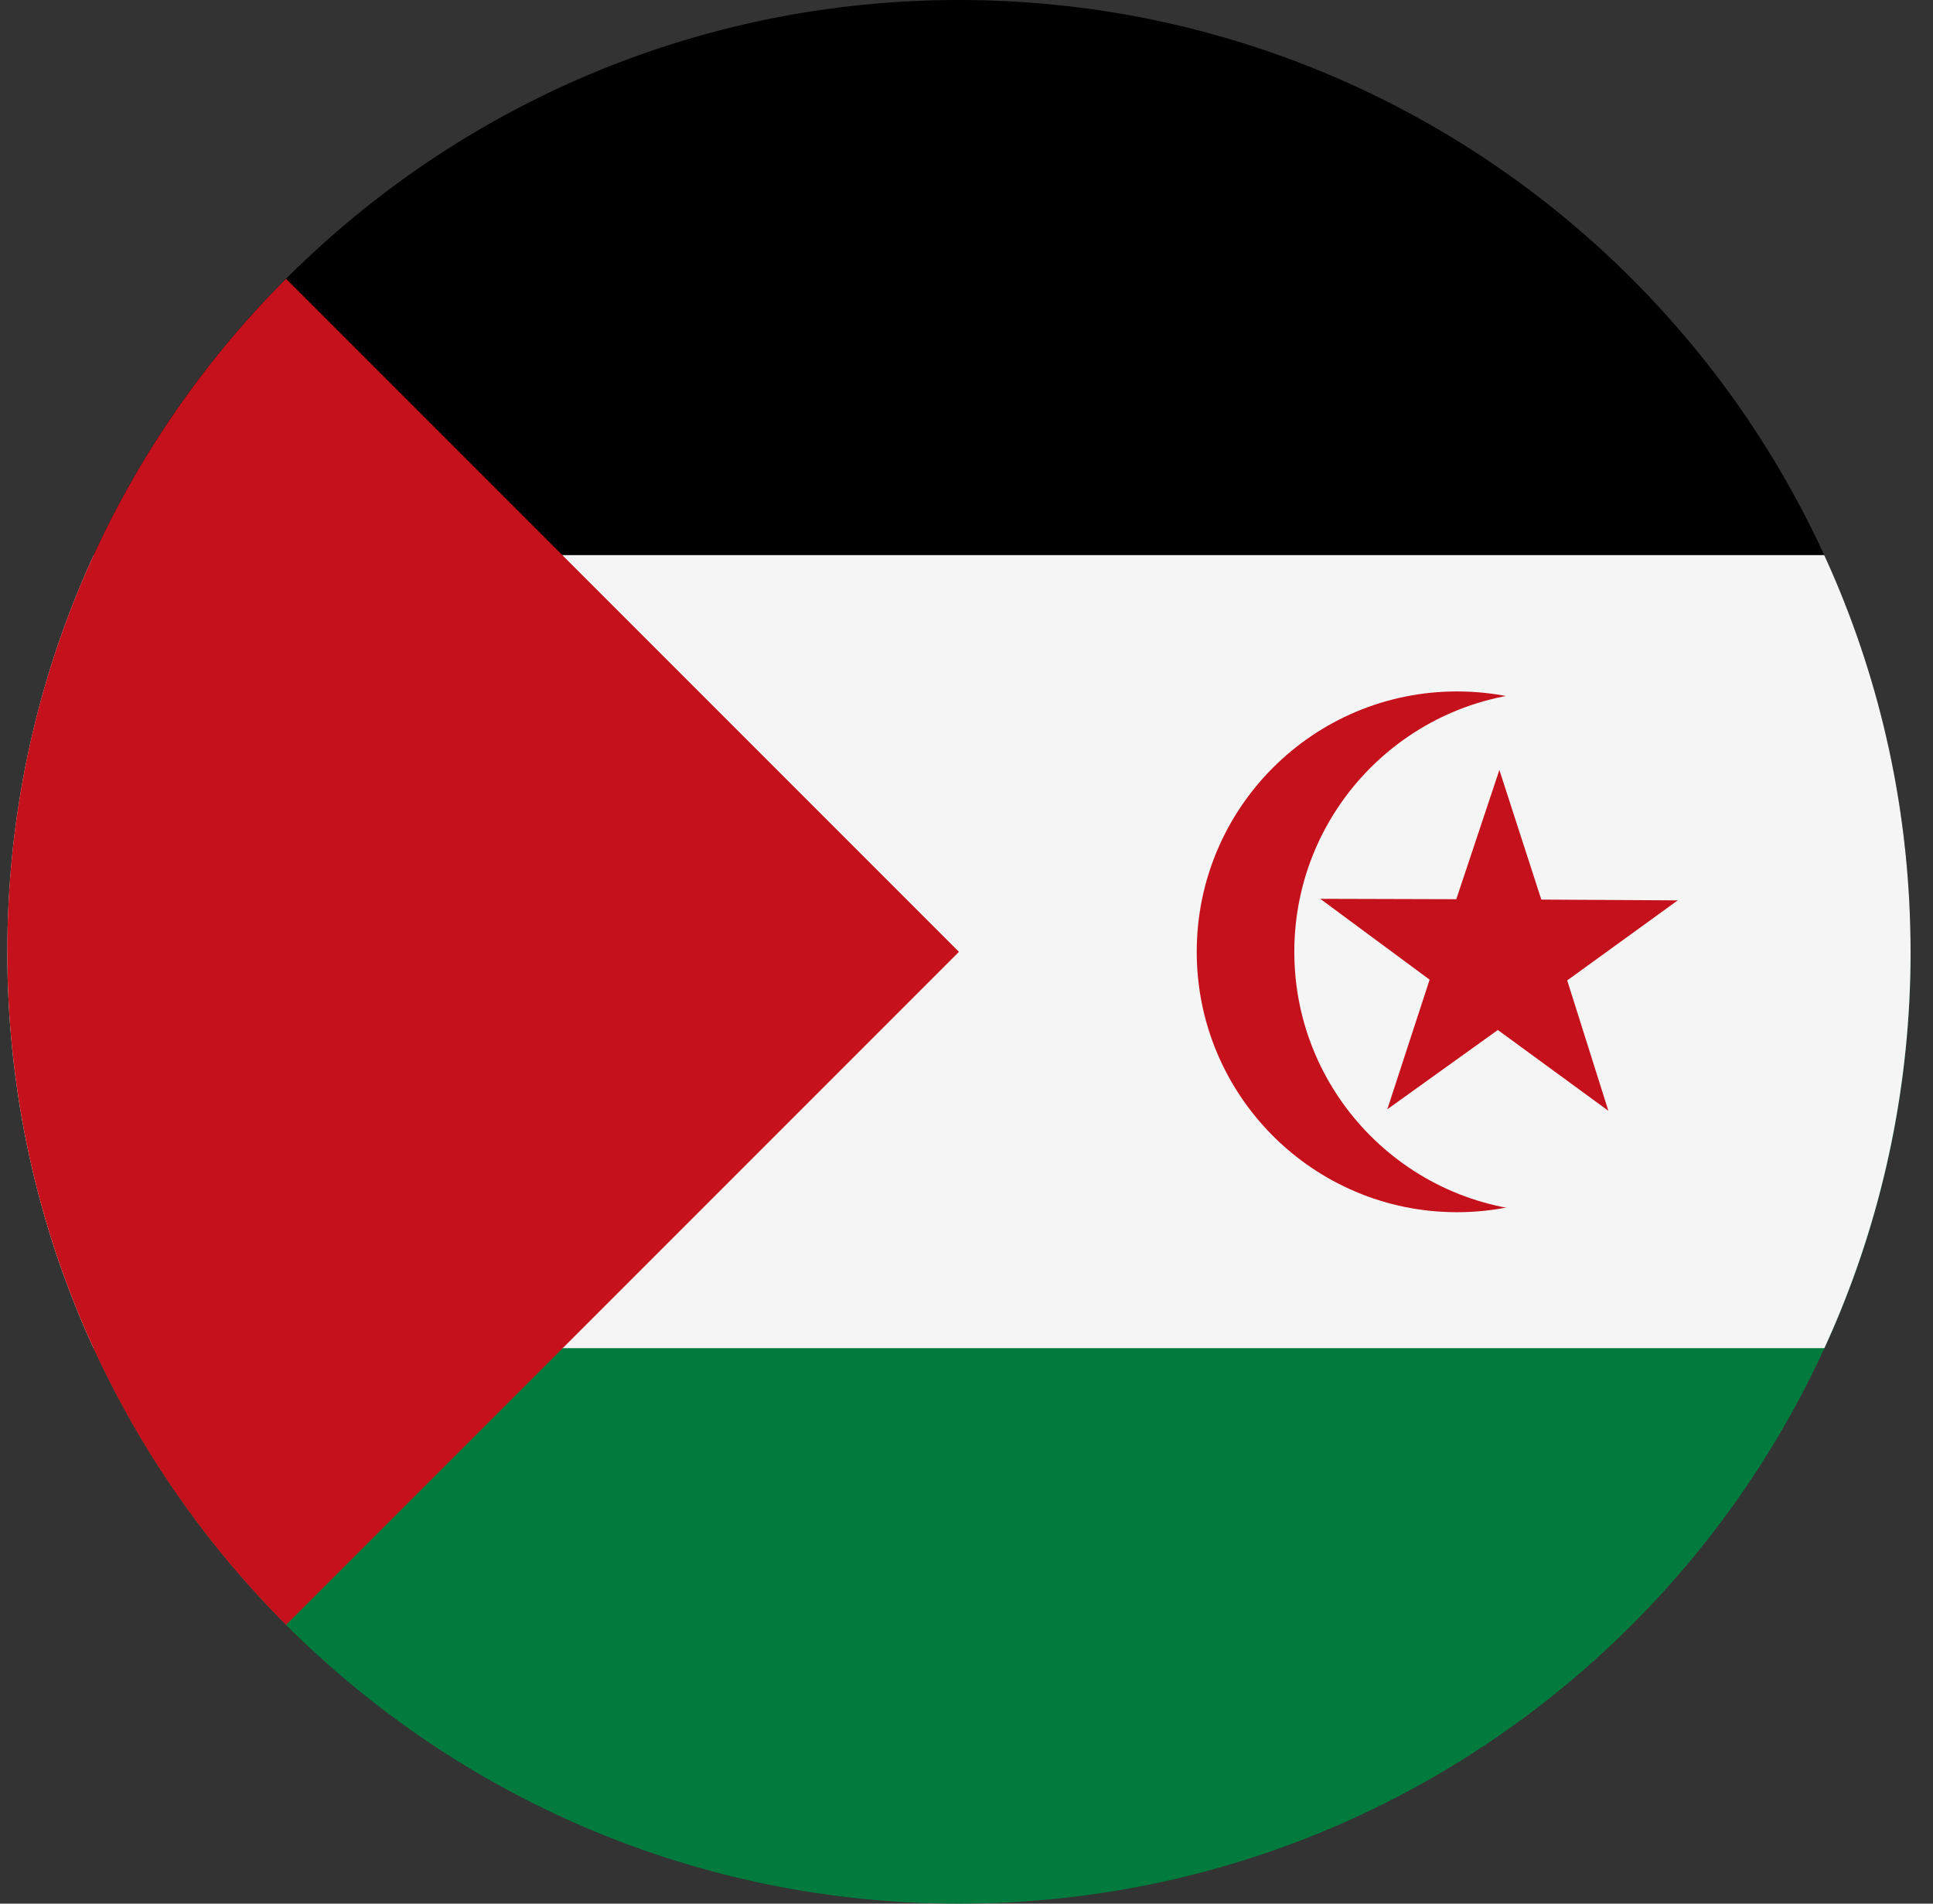 <svg width="65" height="64" viewBox="0 0 65 64" fill="none" xmlns="http://www.w3.org/2000/svg">
<rect x="0" y="0" width="65" height="64" fill="#333333" stroke="none"/>
<g id="Rounded=Western Sahara (EH)">
<g clip-path="url(#clip0_2909_185304)">
<path id="Vector" d="M0.246 0H64.246V32H0.246V0Z" fill="black"/>
<path id="Vector_2" d="M0.246 32H64.246V64H0.246V32Z" fill="#007A3D"/>
<path id="Vector_3" d="M0.246 18.663H64.246V45.325H0.246V18.663Z" fill="#F5F5F5"/>
<path id="Vector_4" d="M0.246 0L32.246 32L0.246 64V0Z" fill="#C4111B"/>
<g id="Group">
<path id="Vector_5" d="M48.996 40.754C53.831 40.754 57.75 36.835 57.75 32C57.75 27.165 53.831 23.246 48.996 23.246C44.161 23.246 40.242 27.165 40.242 32C40.242 36.835 44.161 40.754 48.996 40.754Z" fill="#C4111B"/>
<path id="Vector_6" d="M52.277 40.754C57.112 40.754 61.032 36.835 61.032 32C61.032 27.165 57.112 23.246 52.277 23.246C47.442 23.246 43.523 27.165 43.523 32C43.523 36.835 47.442 40.754 52.277 40.754Z" fill="#F5F5F5"/>
<path id="Vector_7" d="M46.65 37.294L50.367 34.628L54.084 37.345L52.7 32.961L56.417 30.27L51.829 30.244L50.419 25.886L48.97 30.231L44.395 30.218L48.073 32.936L46.65 37.294V37.294Z" fill="#C4111B"/>
</g>
</g>
</g>
<defs>
<clipPath id="clip0_2909_185304">
<path d="M0.246 32C0.246 14.327 14.573 0 32.246 0V0C49.919 0 64.246 14.327 64.246 32V32C64.246 49.673 49.919 64 32.246 64V64C14.573 64 0.246 49.673 0.246 32V32Z" fill="white"/>
</clipPath>
</defs>
</svg>
